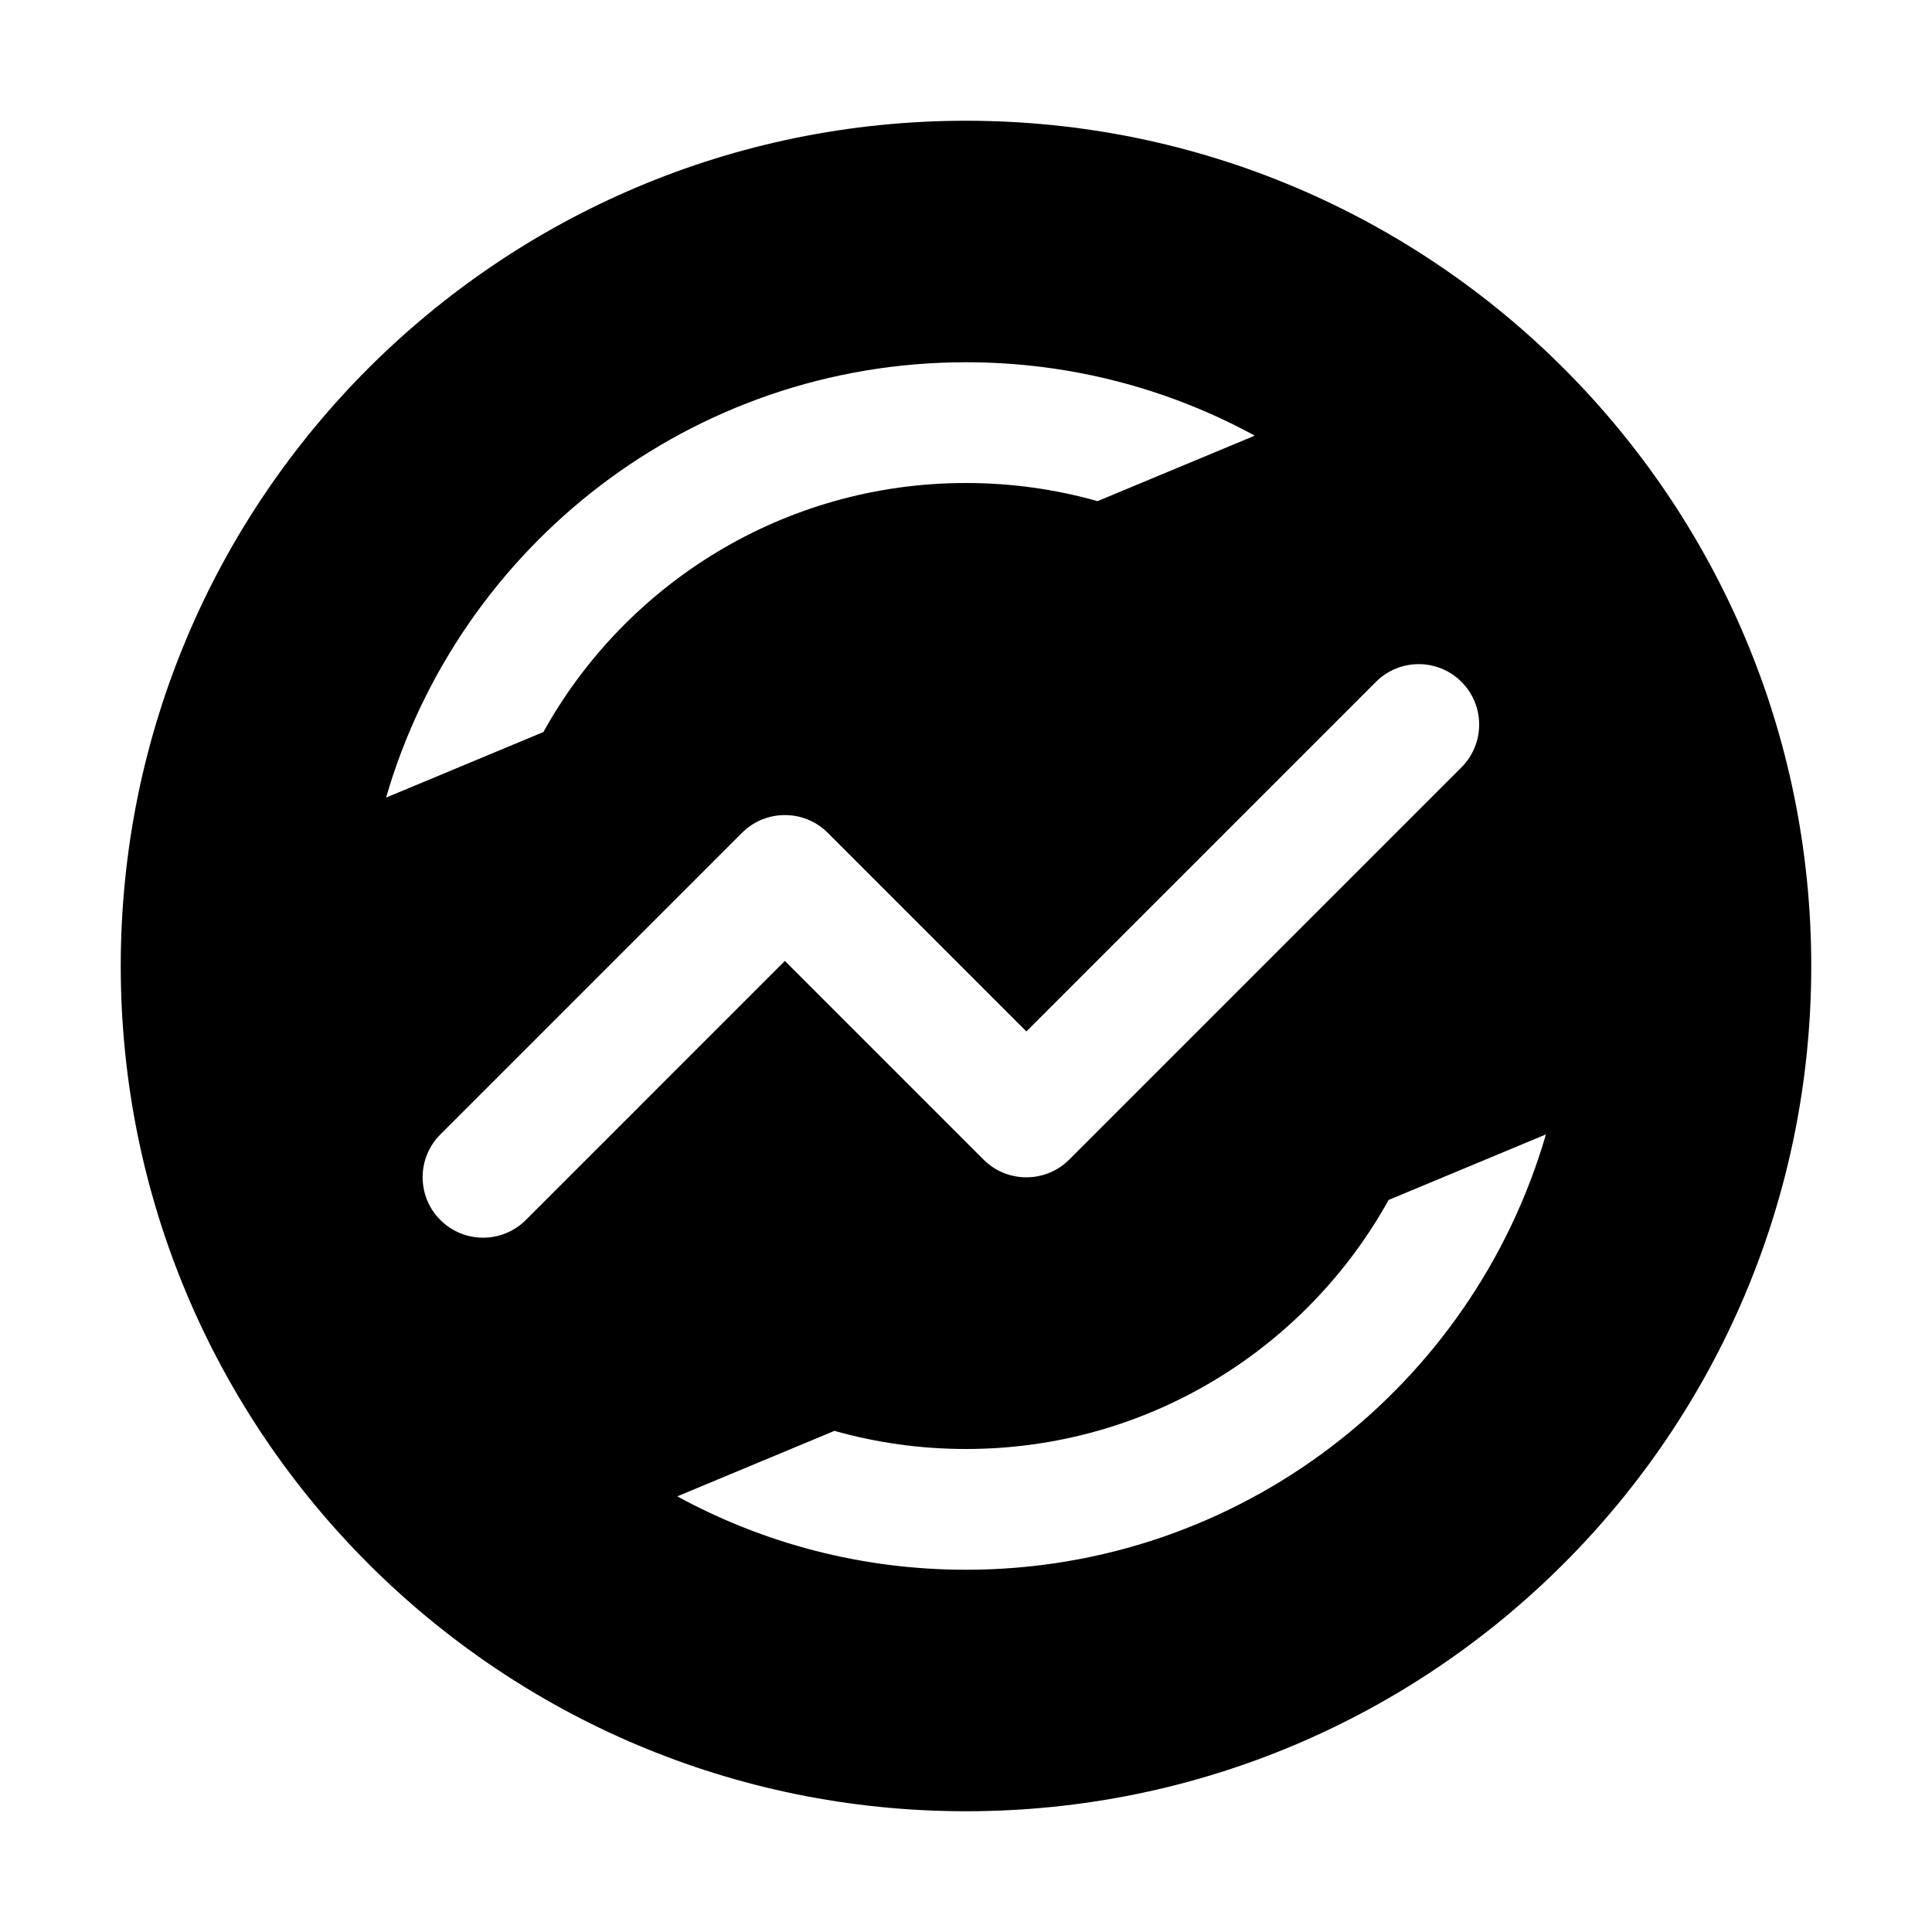 <?xml version="1.0" encoding="iso-8859-1"?>
<!-- Generator: Adobe Illustrator 22.0.0, SVG Export Plug-In . SVG Version: 6.00 Build 0)  -->
<svg version="1.1" id="&#x56FE;&#x5C42;_1" xmlns="http://www.w3.org/2000/svg" xmlns:xlink="http://www.w3.org/1999/xlink" x="0px"
	 y="0px" viewBox="0 0 1024 1024" style="enable-background:new 0 0 1024 1024;" xml:space="preserve">
<path d="M512,960C264.577,960,64,759.424,64,512S264.577,64,512,64s448,200.576,448,448S759.423,960,512,960z M512,192
	c-145.749,0-268.724,97.446-307.367,230.736l83.369-34.737C331.671,309.286,415.606,256,512,256c24.171,0,47.558,3.354,69.725,9.615
	l83.308-34.712C619.572,206.101,567.434,192,512,192z M774.606,361.394c-12.513-12.513-32.8-12.513-45.313,0L544,546.687
	L438.707,441.394c-6.269-6.269-14.49-9.396-22.707-9.383c-8.217-0.013-16.438,3.114-22.707,9.383L233.385,601.302
	c-12.513,12.513-12.513,32.8,0,45.313c12.513,12.513,32.8,12.513,45.313,0L416,509.313l105.302,105.302
	c6.267,6.267,14.484,9.394,22.698,9.384c8.214,0.01,16.431-3.117,22.698-9.384l207.908-207.908
	C787.119,394.194,787.119,373.907,774.606,361.394z M735.997,636.001C692.329,714.714,608.394,768,512,768
	c-24.171,0-47.558-3.354-69.725-9.615l-83.308,34.712C404.428,817.899,456.566,832,512,832
	c145.749,0,268.724-97.446,307.367-230.736L735.997,636.001z"/>
</svg>
